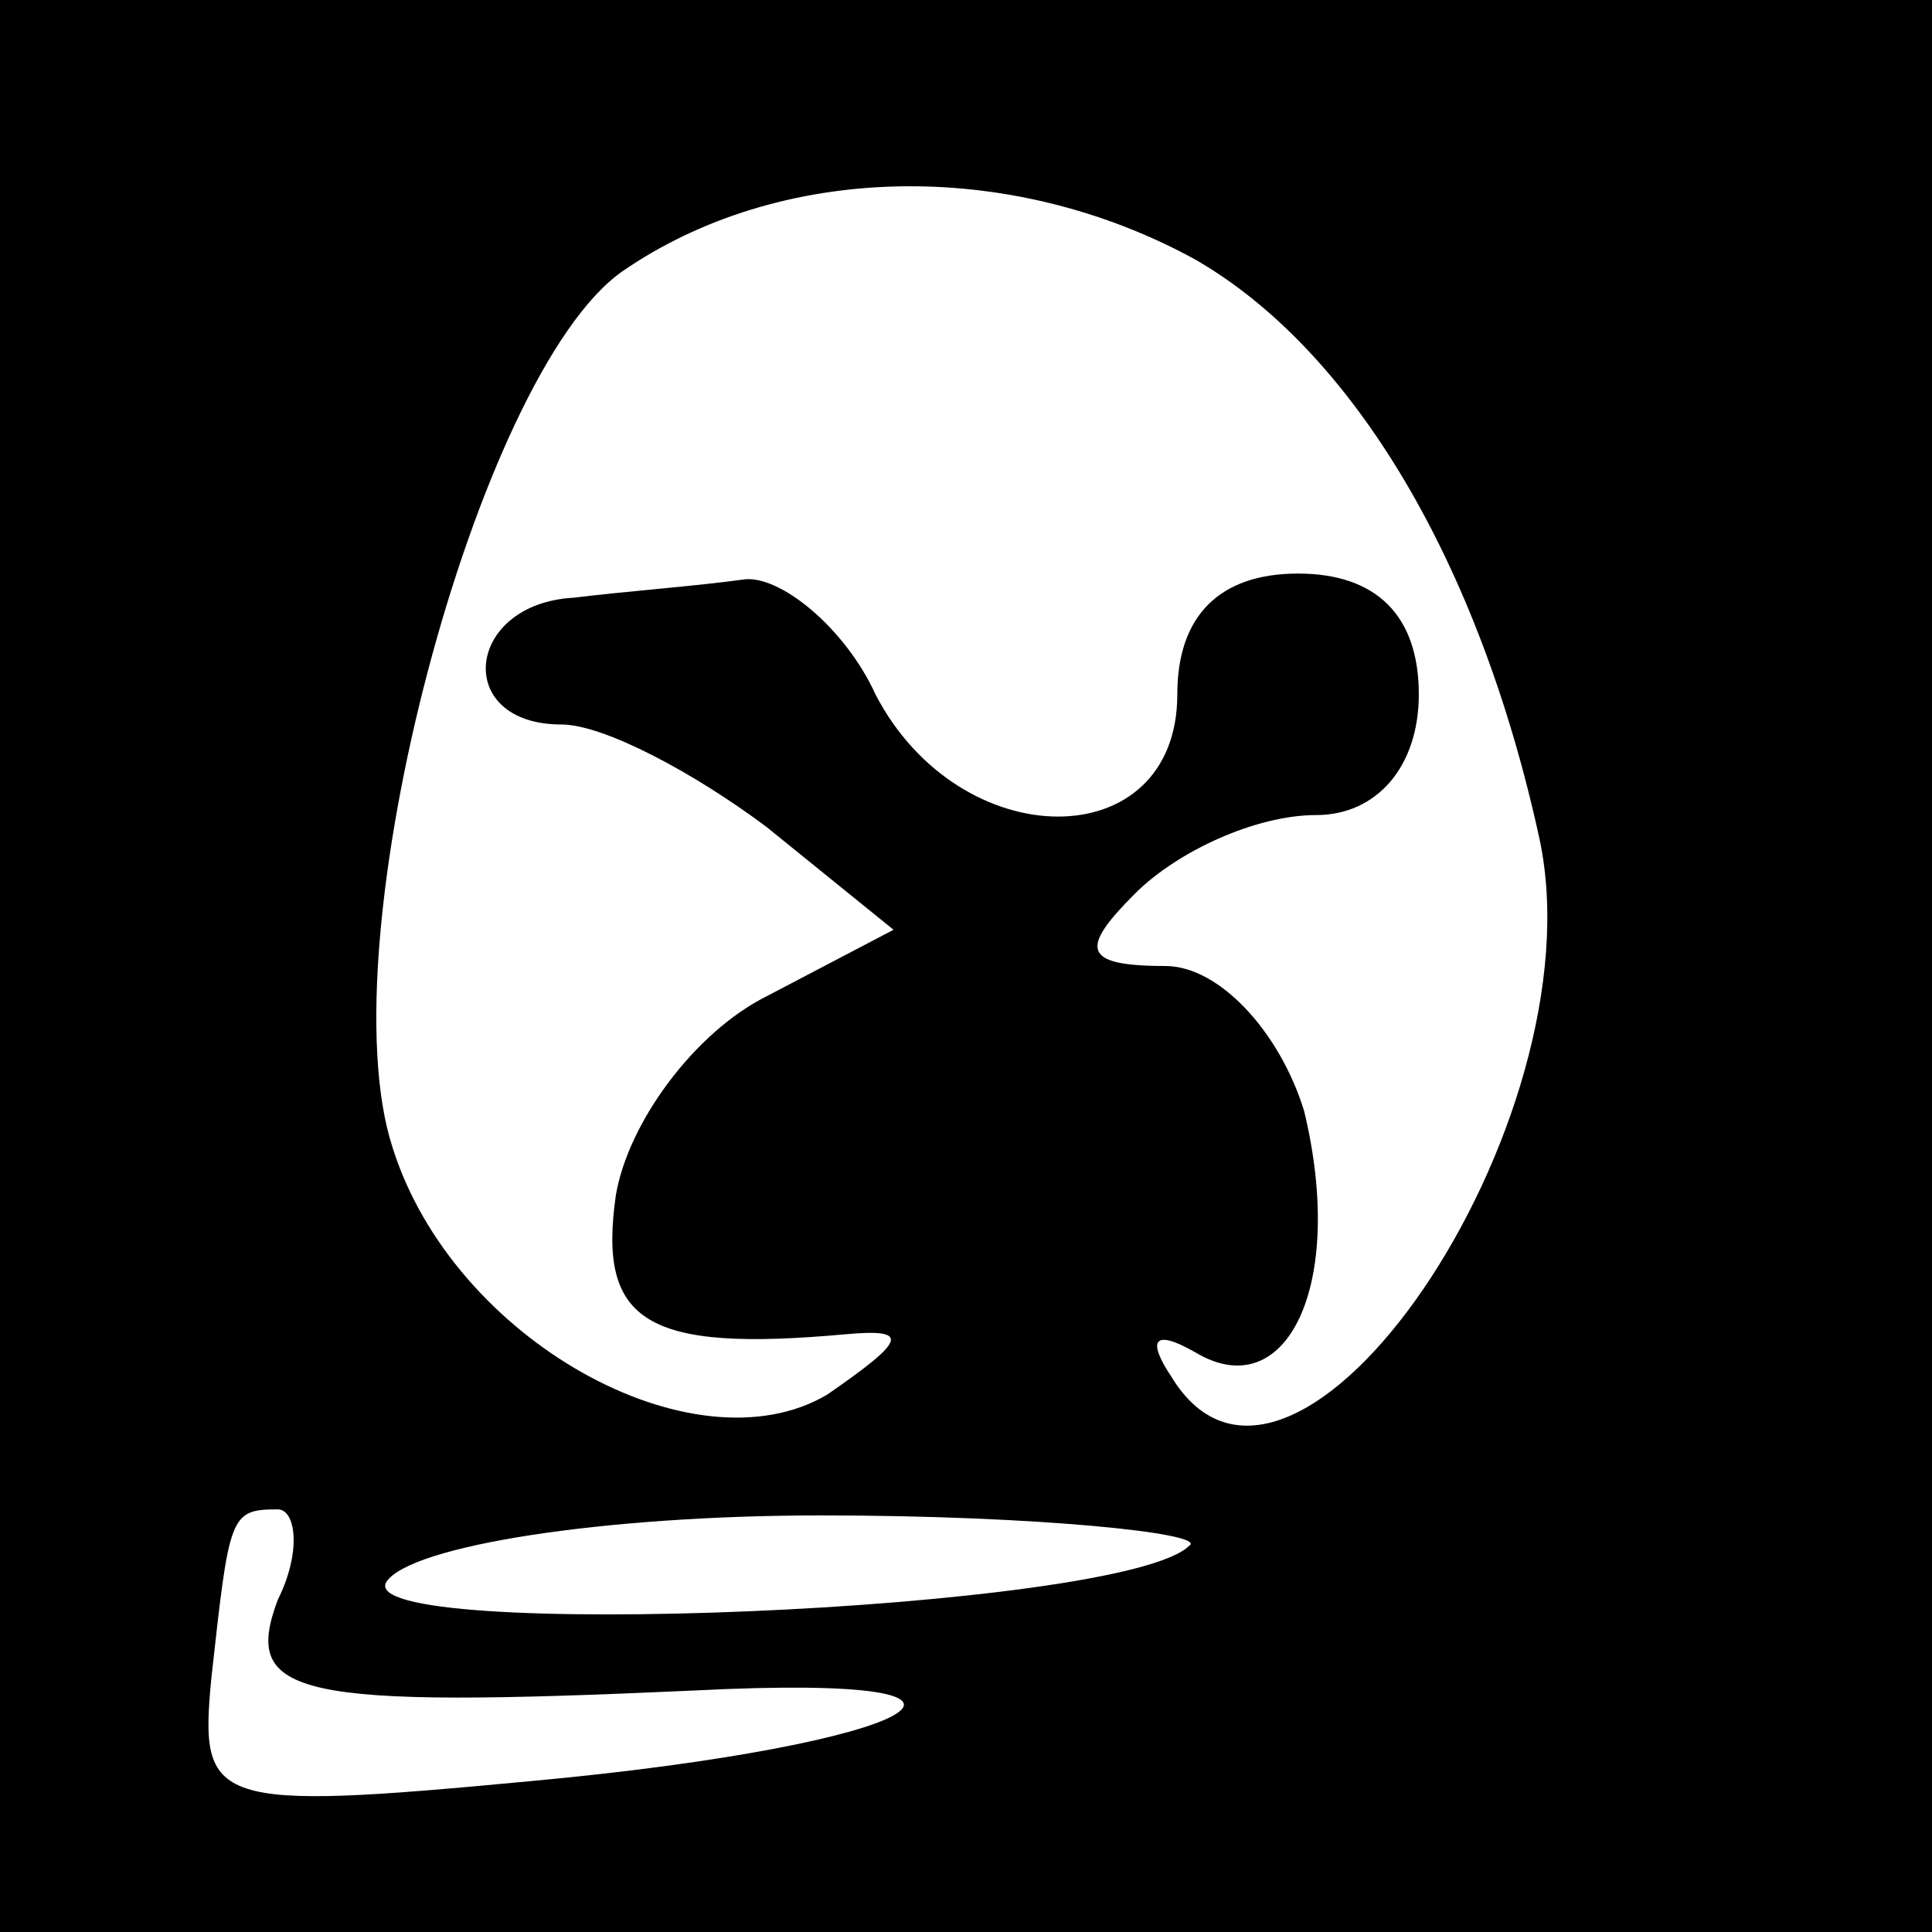 <?xml version="1.0" standalone="no"?>
<!DOCTYPE svg PUBLIC "-//W3C//DTD SVG 20010904//EN"
 "http://www.w3.org/TR/2001/REC-SVG-20010904/DTD/svg10.dtd">
<svg version="1.0" xmlns="http://www.w3.org/2000/svg"
 width="32pt" height="32pt" viewBox="0 0 32 32"
 preserveAspectRatio="xMidYMid meet">
<rect x="0" y="0" width="32" height="32" fill="#808080" stroke="none"/>
<g transform="translate(0,32) scale(0.1,-0.1)"
fill="#000000" stroke="none">
<path fill="#000000" stroke="none" d="M0 160 l0 -160 160 0 160 0 0 160 0
160 -160 0 -160 0 0 -160z"/>
<path fill="#ffffff" stroke="none" d="M198 277 c26 -15 47 -50 57 -96 10 -47
-41 -122 -61 -89 -4 6 -3 8 4 4 15 -9 25 11 18 40 -4 13 -14 24 -23 24 -14 0
-14 3 -5 12 7 7 20 13 30 13 10 0 17 8 17 20 0 13 -7 20 -20 20 -13 0 -20 -7
-20 -20 0 -27 -36 -27 -50 0 -5 11 -16 20 -22 19 -7 -1 -20 -2 -28 -3 -18 -1
-20 -21 -2 -21 7 0 22 -8 34 -17 l21 -17 -21 -11 c-12 -6 -23 -21 -25 -33 -3
-21 5 -26 38 -23 11 1 10 -1 -3 -10 -22 -13 -62 9 -72 41 -11 34 14 128 38
145 26 18 64 19 95 2z"/>
<path fill="#ffffff" stroke="none" d="M46 55 c-6 -16 3 -18 69 -15 59 3 38
-9 -27 -15 -53 -5 -55 -4 -53 17 3 27 3 28 11 28 3 0 4 -7 0 -15z"/>
<path fill="#ffffff" stroke="none" d="M197 64 c-11 -11 -139 -16 -133 -6 4 6
36 11 72 11 36 0 64 -3 61 -5z"/>
</g>
</svg>
